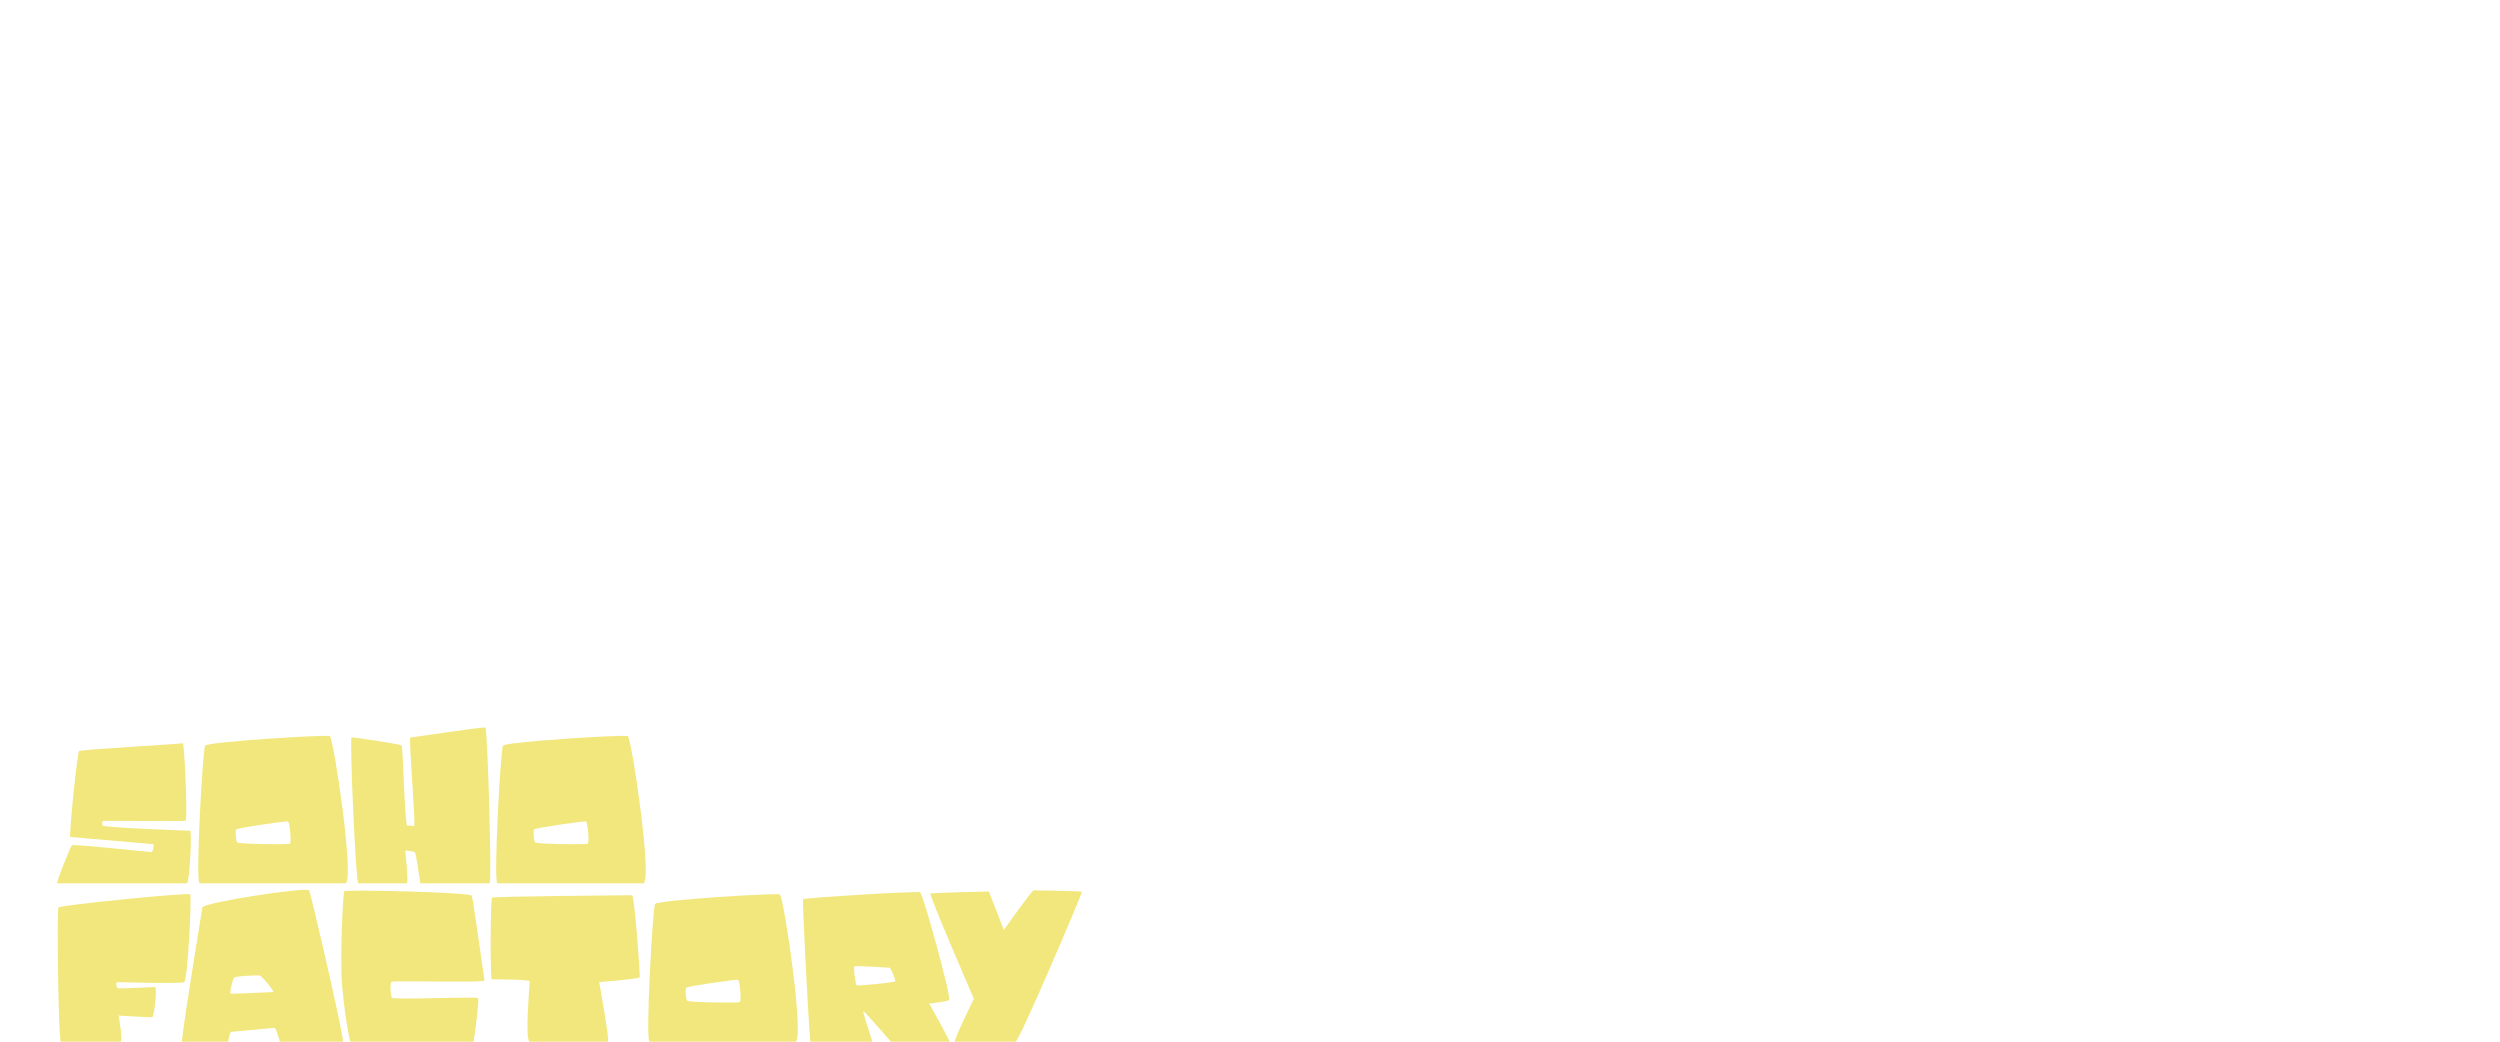 <?xml version="1.0" encoding="utf-8"?>
<!-- Generator: Adobe Illustrator 15.0.0, SVG Export Plug-In . SVG Version: 6.00 Build 0)  -->
<!DOCTYPE svg PUBLIC "-//W3C//DTD SVG 1.1//EN" "http://www.w3.org/Graphics/SVG/1.1/DTD/svg11.dtd">
<svg version="1.1" id="Layer_1" xmlns="http://www.w3.org/2000/svg" xmlns:xlink="http://www.w3.org/1999/xlink" x="0px" y="0px"
	 width="1200px" height="500px" viewBox="0 0 1200 500" enable-background="new 0 0 1200 500" xml:space="preserve">
<g id="Layer_2">
	<path fill="#F2E77C" d="M414.392,485.438c0.299-0.424,8.595,9.371,13.25,14.562h28.253c-2.794-5.725-9.899-18.303-9.899-18.303
		s8.385-0.778,9.573-1.725c1.188-0.943-12.433-51.062-13.975-51.682s-55.309,2.605-56.104,3.365
		c-0.434,0.412,2.182,52.523,3.438,68.342h29.805C417.072,494.791,414.101,485.853,414.392,485.438z M411.182,472.911
		c-0.571-0.401-1.555-8.4-1.15-8.978c0.4-0.571,16.133,0.57,16.91,0.591c0.776,0.019,2.975,5.904,2.768,6.482
		C429.499,471.586,411.82,473.359,411.182,472.911z"/>
	<path fill="#F2E77C" d="M229.493,479.141c-0.692-0.971-41.025,0.953-41.475-0.249c-0.448-1.204-1.029-6.938-0.061-7.631
		c0.971-0.69,44.805,0.565,44.594-0.631c-0.21-1.197-5.411-38.984-6.087-40.669c-0.676-1.685-60.003-3.064-61.216-2.139
		c-0.537,0.407-2.161,31.418-1.048,45.03c0.848,10.354,2.626,22.098,3.953,27.146h59.172
		C228.282,494.158,230.056,479.927,229.493,479.141z"/>
	<path fill="#F2E77C" d="M111.018,495.278c0.953,0.021,19.832-1.923,20.784-1.9c0.638,0.015,1.717,3.989,2.576,6.622h30.326
		c-0.828-8.025-15.431-70.762-16.282-72.569c-0.908-1.929-51.001,5.783-51.294,8.16c-0.261,2.109-8.759,53.001-9.852,64.409h22.176
		C109.955,497.932,110.425,495.265,111.018,495.278z M112.337,469.323c0.737-0.938,11.689-1.158,12.184-1.146
		c0.953,0.022,7.68,8.046,6.489,8.021c-1.191-0.027-19.571,0.975-20.28,0.72C110.021,476.66,111.6,470.261,112.337,469.323z"/>
	<path fill="#F2E77C" d="M236.229,430.844c-0.879,0.527-0.952,39.245-0.19,39.245c0.762,0,18.244,0,18.244,0.953
		s-2.477,28.958,0,28.958c2.478,0,36.579,0,37.532,0c0.952,0-4.191-28.577-4.191-28.577s19.019-1.521,19.398-2.286
		c0.381-0.762-2.479-39.437-3.622-39.437C302.26,429.7,237.183,430.271,236.229,430.844z"/>
	<path fill="#F2E77C" d="M374.285,429.319c-1.904-0.764-57.728,2.668-59.821,4.57c-1.136,1.035-4.764,66.11-2.667,66.11
		c2.096,0,65.156,0,69.919,0S376.191,430.081,374.285,429.319z M355.153,480.959c-0.777,0.583-24.48,0.194-25.26-0.583
		c-0.775-0.776-0.972-5.438-0.581-6.217c0.389-0.778,23.896-4.081,24.868-3.886C355.153,470.468,355.931,480.376,355.153,480.959z"
		/>
	<path fill="#F2E77C" d="M158.285,353.318c-1.904-0.762-57.726,2.668-59.821,4.572C97.328,358.925,93.7,424,95.797,424
		c2.096,0,65.156,0,69.919,0C170.479,424,160.191,354.081,158.285,353.318z M139.153,404.959c-0.777,0.583-24.48,0.194-25.258-0.583
		c-0.777-0.776-0.972-5.438-0.583-6.217s23.898-4.081,24.87-3.886C139.153,394.468,139.931,404.376,139.153,404.959z"/>
	<path fill="#F2E77C" d="M301.285,353.318c-1.904-0.762-57.726,2.668-59.821,4.572C240.328,358.925,236.7,424,238.797,424
		c2.096,0,65.156,0,69.919,0S303.191,354.081,301.285,353.318z M282.153,404.959c-0.777,0.583-24.48,0.194-25.258-0.583
		c-0.777-0.776-0.972-5.438-0.583-6.217s23.898-4.081,24.87-3.886C282.153,394.468,282.931,404.376,282.153,404.959z"/>
	<path fill="#F2E77C" d="M446.668,428.888c0.92-0.368,27.979-0.972,27.979-0.972l7.188,18.458c0,0,13.602-19.235,14.378-19.041
		c0.777,0.194,22.928,0.194,23.122,0.777c0.193,0.582-30.116,71.89-31.865,71.89s-28.173,0-29.145,0
		c-0.974,0,9.132-20.596,9.132-20.596S445.695,429.276,446.668,428.888z"/>
	<path fill="#F2E77C" d="M28.056,435.591c-0.874,1.166,0,64.409,1.166,64.409s27.104,0,28.562,0c1.457,0-0.875-12.532-0.875-12.532
		s14.864,0.874,16.03,0.874s2.623-14.572,1.457-14.572s-16.904,0.875-17.778,0.583c-0.874-0.29-1.166-2.912-0.292-2.912
		c0.875,0,30.311,0.872,32.059,0c1.748-0.874,3.692-41.191,2.915-42.162C90.522,428.305,28.93,434.425,28.056,435.591z"/>
	<path fill="#F2E77C" d="M87.75,356.75c-1.186,0.396-48.75,3-49.75,3.75s-5,41.25-4.25,41.25s40,3.5,40,3.5s0,3.75-1.25,3.75
		s-37.25-4-38-3.25S26.75,424,27.5,424s61,0,62.25,0s2.5-25.25,1.5-25.25s-41.75-1.5-42-2.5S48.75,394,50,394s37.75,0.25,39,0
		S88.5,356.5,87.75,356.75z"/>
	<path fill="#F2E77C" d="M168.75,354c-1,0.25,2,70,3.25,70s22.25,0,23.25,0s-0.75-15.75-0.75-15.75s4.25,0.25,4.75,1
		s2.5,14.75,2.5,14.75s32,0,33.25,0s-1-74.25-2-74.75S198,354,197,354s2.75,42.5,1.75,42.5s-2-0.25-3.25-0.25s-2-38-2.75-38.5
		S169.75,353.75,168.75,354z"/>
</g>
</svg>
